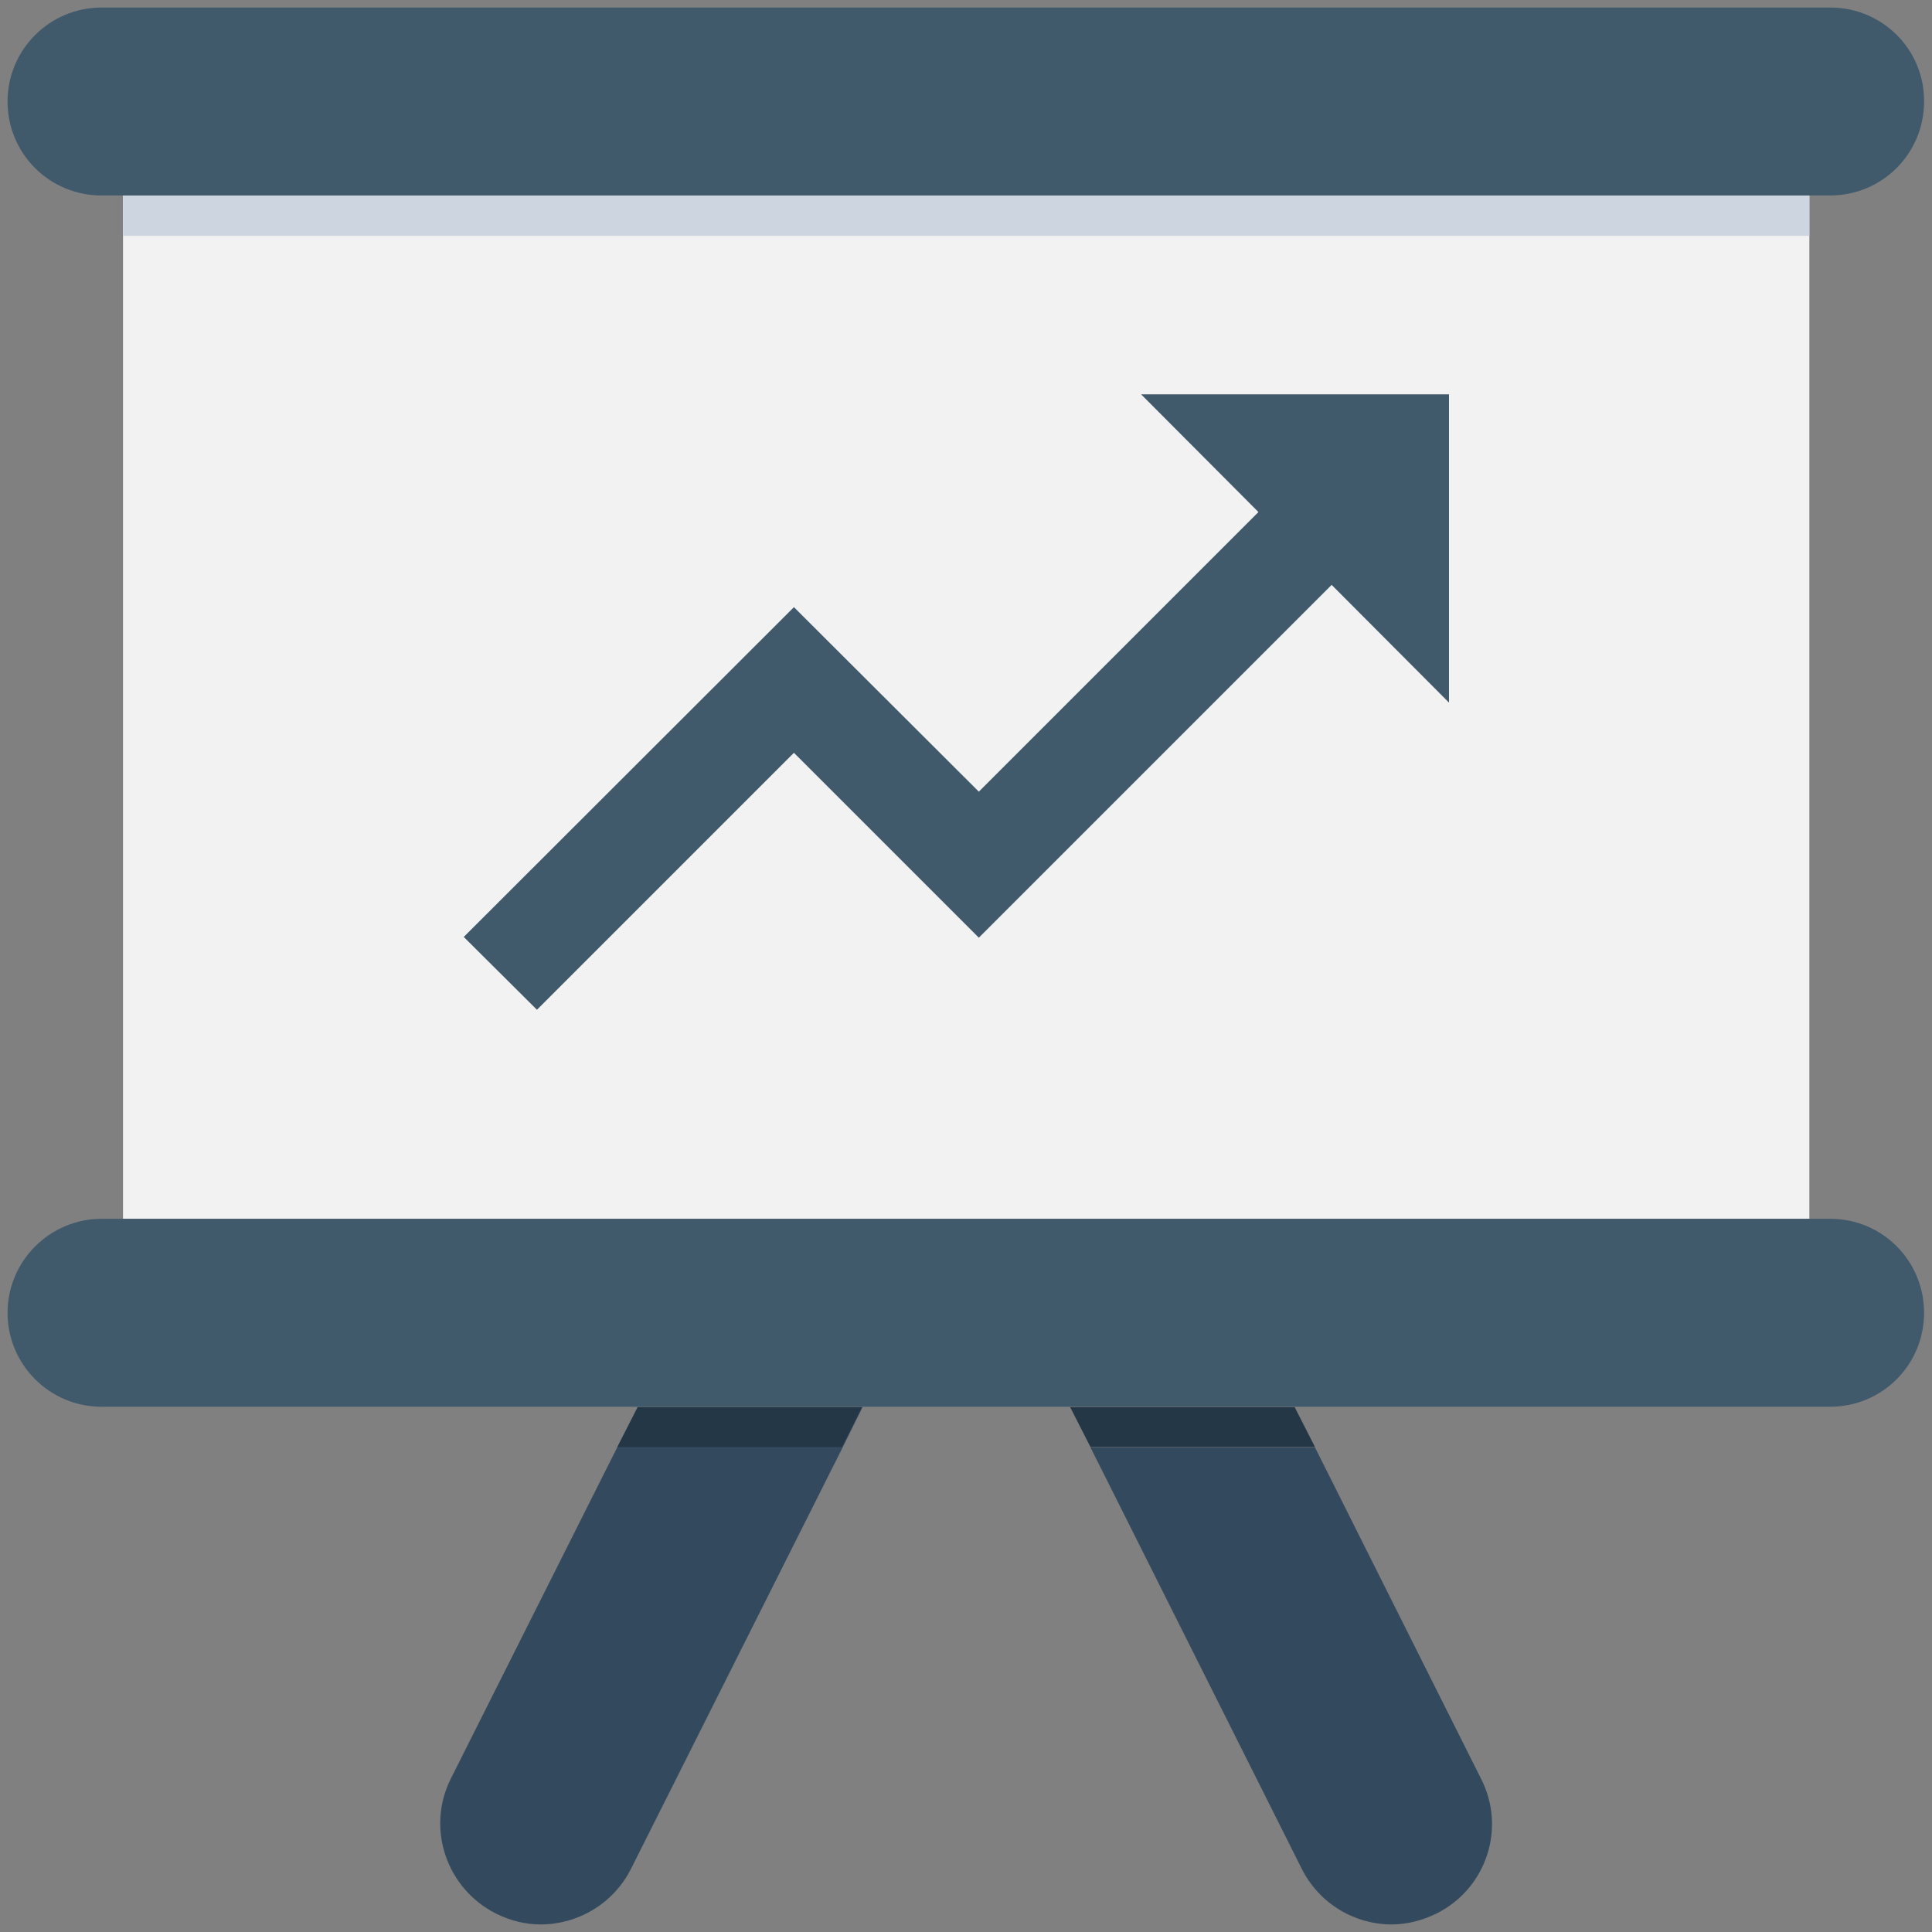 <?xml version="1.0" encoding="utf-8"?>
<!-- Generator: Adobe Illustrator 18.0.0, SVG Export Plug-In . SVG Version: 6.00 Build 0)  -->
<!DOCTYPE svg PUBLIC "-//W3C//DTD SVG 1.1//EN" "http://www.w3.org/Graphics/SVG/1.1/DTD/svg11.dtd">
<svg version="1.1" id="Layer_1" xmlns="http://www.w3.org/2000/svg" xmlns:xlink="http://www.w3.org/1999/xlink" x="0px" y="0px"
	 viewBox="0 0 512 512" enable-background="new 0 0 512 512" xml:space="preserve">
<rect x="0" y="0" width="512" height="512" fill="#808080" stroke="none"/>
<g>
	<g>
		<path fill="#334A5E" d="M163.6,383.5l-44.1,87.8c-6.6,13.1-1.3,29.1,11.9,35.8c3.8,1.9,7.8,2.9,11.9,2.9c9.7,0,19.2-5.4,23.9-14.7
			l56.1-111.7l5.3-10.7H169L163.6,383.5z"/>
		<path fill="#334A5E" d="M392.5,471.4l-44-87.8H289L345,495.3c4.7,9.3,14.1,14.7,23.8,14.7c4,0,8-1,11.9-2.9
			C393.9,500.5,399.2,484.5,392.5,471.4z"/>
	</g>
	<rect x="32.6" y="51.8" fill="#F2F2F2" width="446.9" height="271.2"/>
	<polygon fill="#40596B" points="384,104.5 302.4,104.5 333.5,135.7 259.4,209.8 210.4,160.9 122.9,248.3 142.3,267.6 210.4,199.5 
		259.4,248.5 352.9,155 384,186.2 	"/>
	<rect x="32.6" y="51.8" fill="#CDD6E0" width="446.9" height="10.7"/>
	<polygon fill="#233747" points="228.4,372.9 223.1,383.5 163.6,383.5 169,372.9 	"/>
	<polygon fill="#233747" points="348.5,383.5 289,383.5 283.6,372.9 343.1,372.9 	"/>
	<g>
		<path fill="#40596B" d="M485.1,2H26.9C13.2,2,2,13.1,2,26.9c0,13.8,11.1,24.9,24.9,24.9h458.1c13.8,0,24.9-11.1,24.9-24.9
			C510,13.1,498.8,2,485.1,2z"/>
		<path fill="#40596B" d="M485.1,323H26.9C13.2,323,2,334.2,2,347.9s11.1,24.9,24.9,24.9h458.1c13.8,0,24.9-11.1,24.9-24.9
			S498.8,323,485.1,323z"/>
	</g>
</g>
</svg>
